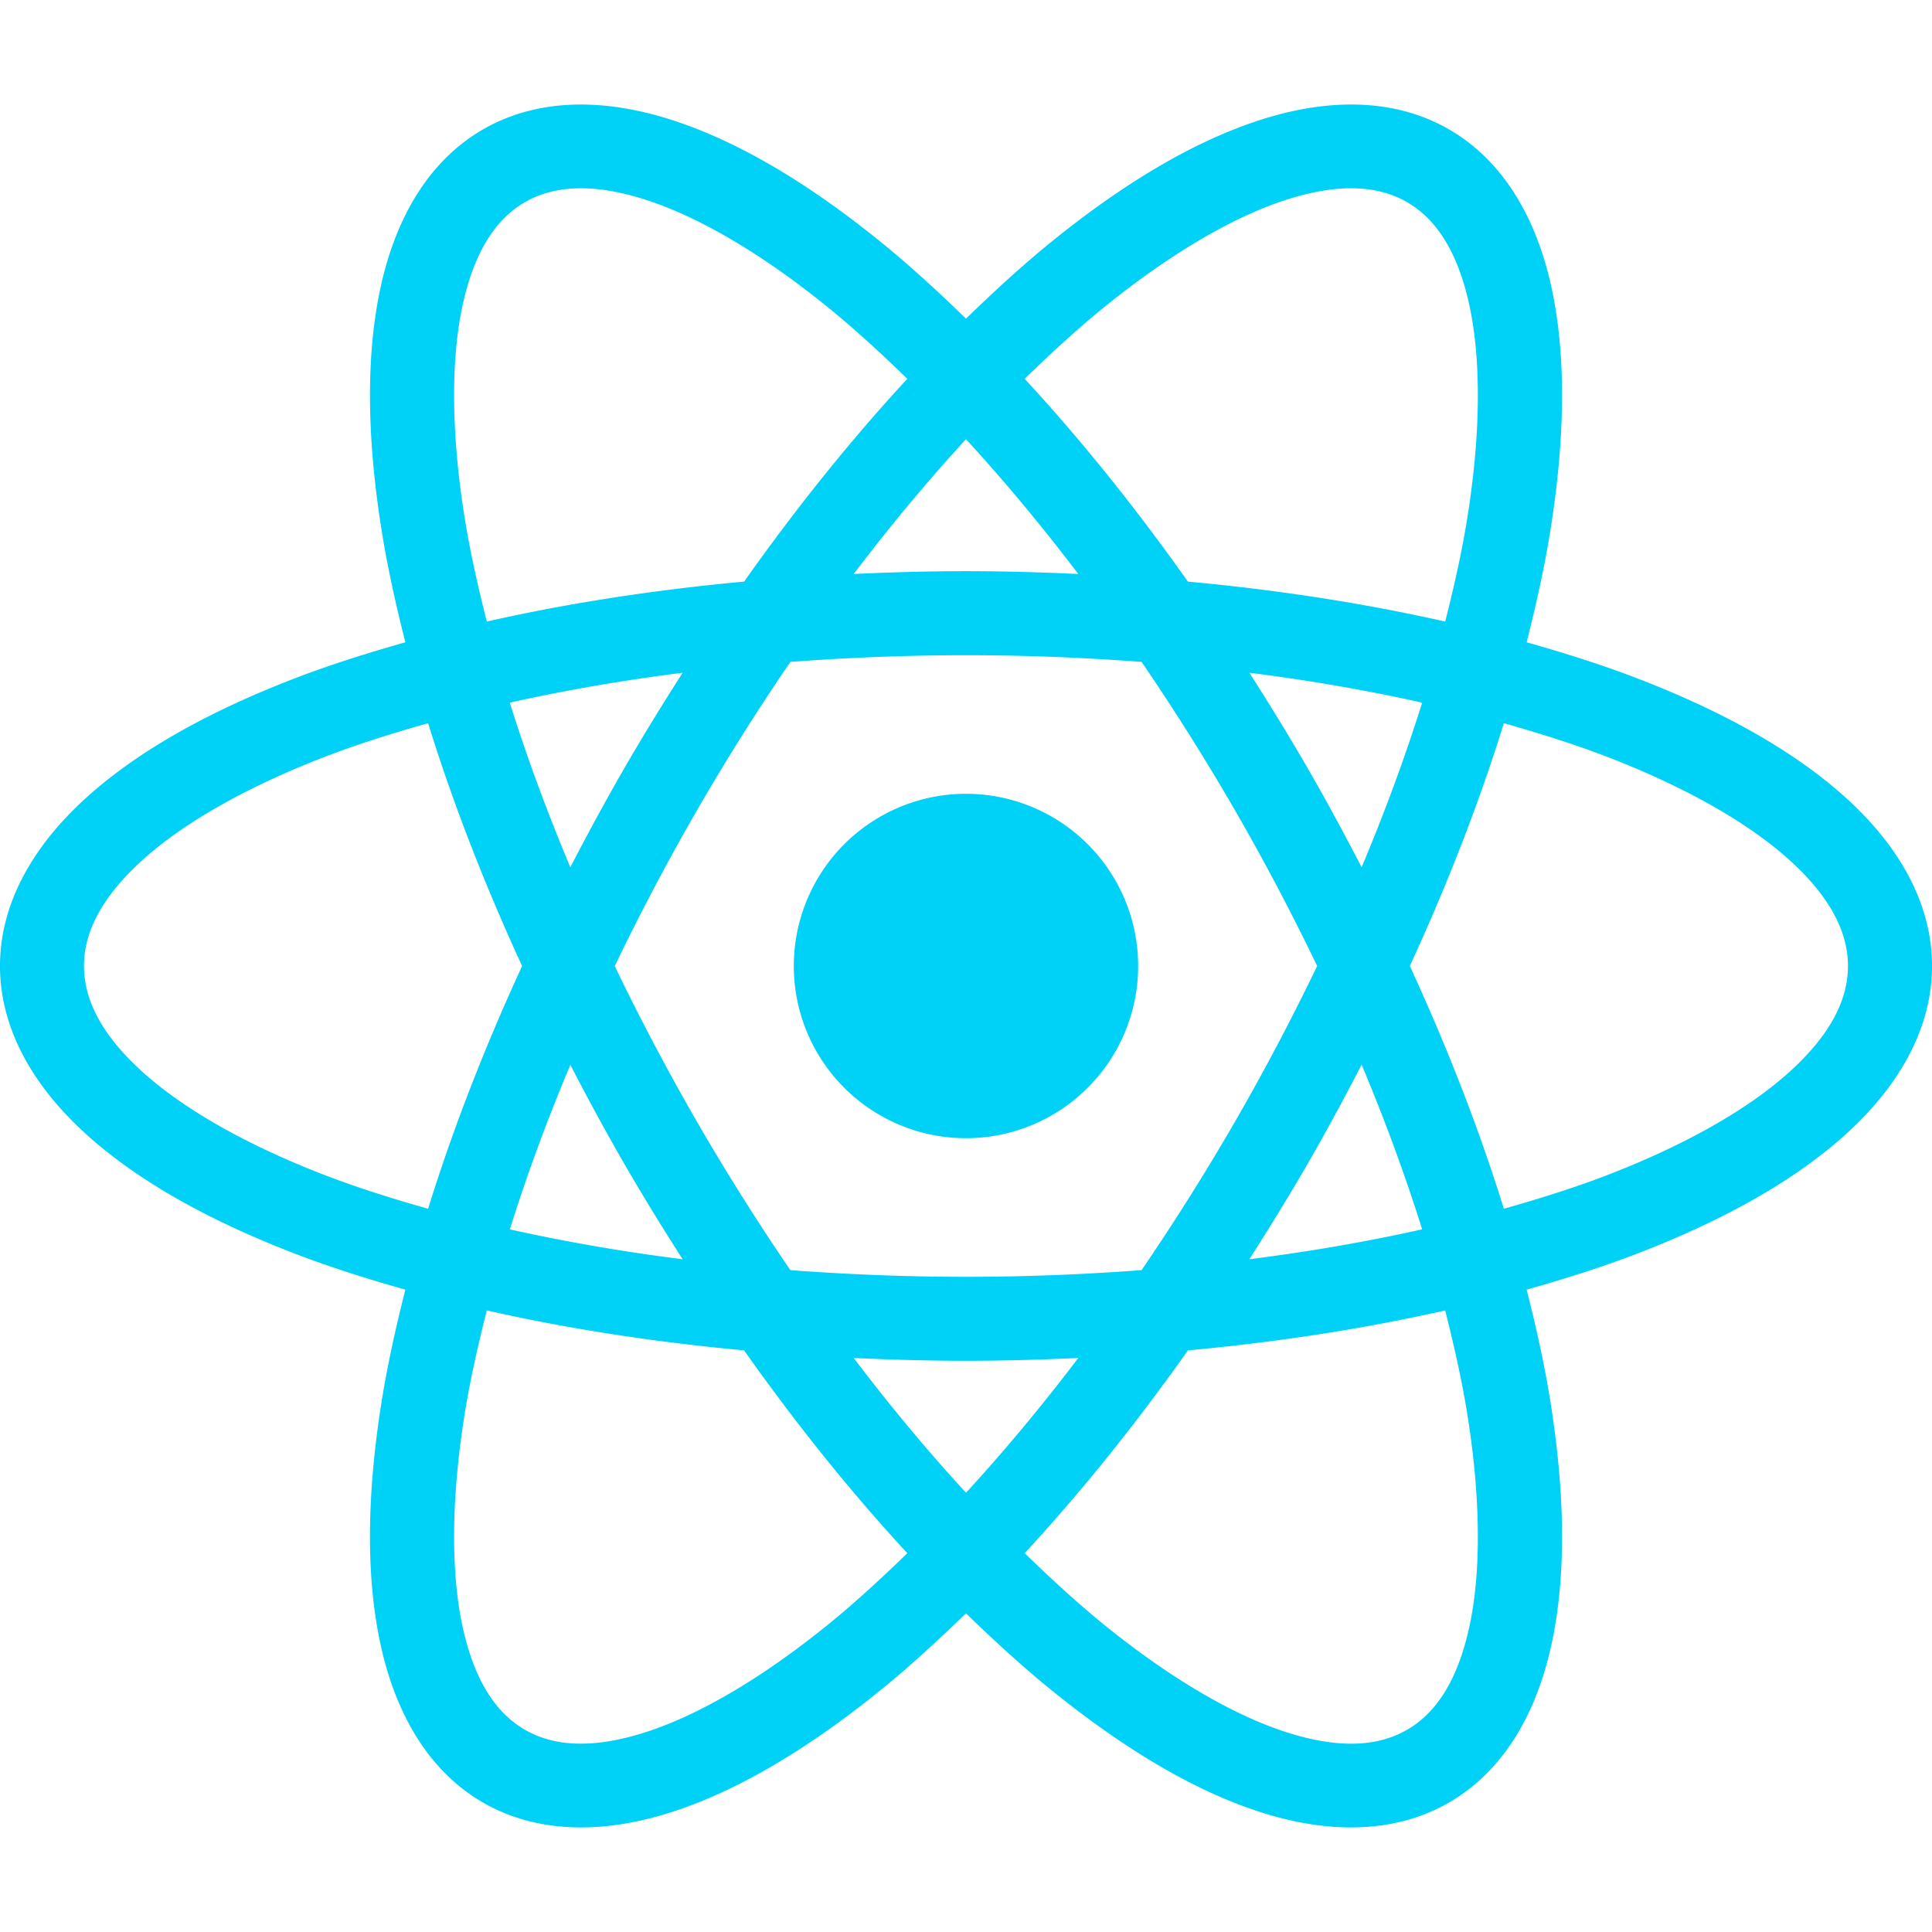<svg width="100" height="100" version="1.1" viewBox="0 0 100 100" xmlns="http://www.w3.org/2000/svg">
    <path d="m29.66 5.418c-1.657 0.056-3.235 0.459-4.66 1.281-2.85 1.645-4.55 4.663-5.314 8.236s-0.686 7.821 0.076 12.576c0.294 1.833 0.721 3.763 1.219 5.734-1.956 0.555-3.84 1.148-5.574 1.81-4.5 1.718-8.217 3.774-10.93 6.223-2.712 2.449-4.477 5.43-4.477 8.721s1.764 6.274 4.477 8.723c2.712 2.449 6.43 4.503 10.93 6.221 1.734 0.662 3.619 1.256 5.574 1.81-0.497 1.971-0.925 3.899-1.219 5.732-0.762 4.756-0.841 9.005-0.076 12.578 0.764 3.574 2.465 6.591 5.314 8.236s6.314 1.611 9.791 0.486c3.477-1.125 7.116-3.32 10.854-6.357 1.44-1.171 2.895-2.506 4.354-3.922 1.459 1.417 2.916 2.751 4.357 3.922 3.738 3.038 7.377 5.233 10.854 6.357 3.477 1.125 6.941 1.159 9.791-0.486s4.552-4.663 5.316-8.236c0.764-3.574 0.684-7.822-0.078-12.578-0.294-1.833-0.721-3.761-1.219-5.732 1.956-0.555 3.84-1.148 5.574-1.81 4.5-1.718 8.217-3.772 10.93-6.221 2.712-2.449 4.477-5.432 4.477-8.723s-1.764-6.272-4.477-8.721c-2.712-2.449-6.43-4.505-10.93-6.223-1.734-0.662-3.619-1.256-5.574-1.81 0.497-1.971 0.925-3.901 1.219-5.734 0.762-4.756 0.842-9.003 0.078-12.576-0.764-3.574-2.467-6.593-5.316-8.238-2.85-1.645-6.314-1.607-9.791-0.482-3.477 1.125-7.116 3.316-10.854 6.354-1.441 1.171-2.897 2.507-4.356 3.924-1.459-1.417-2.915-2.753-4.356-3.924-3.738-3.038-7.377-5.229-10.854-6.354-1.738-0.562-3.474-0.853-5.131-0.797zm0.199 4.33c1.039-0.029 2.228 0.16 3.592 0.602 2.727 0.882 5.998 2.788 9.449 5.594 1.33 1.081 2.692 2.331 4.062 3.664-2.862 3.094-5.701 6.613-8.447 10.496-4.738 0.437-9.206 1.136-13.318 2.068-0.469-1.853-0.872-3.656-1.143-5.348-0.704-4.392-0.719-8.177-0.119-10.98 0.6-2.803 1.721-4.505 3.238-5.381 0.759-0.438 1.647-0.686 2.686-0.715zm40.281 0c1.039 0.029 1.927 0.277 2.686 0.715 1.517 0.876 2.639 2.578 3.238 5.381s0.584 6.589-0.119 10.98c-0.271 1.692-0.671 3.496-1.141 5.35-4.112-0.932-8.58-1.633-13.318-2.07-2.747-3.884-5.587-7.402-8.449-10.496 1.37-1.333 2.731-2.583 4.061-3.664 3.452-2.805 6.722-4.712 9.449-5.594 1.364-0.441 2.555-0.631 3.594-0.602zm-20.141 12.986c1.944 2.115 3.891 4.441 5.812 6.975-1.91-0.086-3.842-0.145-5.812-0.145-1.97 0-3.901 0.058-5.811 0.145 1.921-2.534 3.868-4.859 5.811-6.975zm0 11.18c3.113 0 6.149 0.124 9.09 0.346 1.662 2.435 3.286 5 4.842 7.695 1.556 2.696 2.968 5.388 4.246 8.045-1.279 2.657-2.69 5.347-4.246 8.043-1.556 2.695-3.18 5.263-4.842 7.699-2.941 0.222-5.977 0.346-9.09 0.346s-6.149-0.124-9.09-0.346c-1.662-2.436-3.288-5.004-4.844-7.699-1.556-2.695-2.968-5.384-4.246-8.041 1.279-2.658 2.691-5.348 4.248-8.045 1.556-2.695 3.182-5.262 4.844-7.697 2.94-0.221 5.976-0.346 9.088-0.346zm-14.666 0.908c-1.029 1.611-2.044 3.255-3.029 4.961-0.985 1.707-1.903 3.408-2.783 5.106-1.234-2.931-2.275-5.779-3.135-8.52 2.804-0.625 5.791-1.15 8.947-1.547zm29.336 0c3.154 0.397 6.141 0.922 8.943 1.547-0.86 2.74-1.901 5.589-3.135 8.52-0.88-1.697-1.796-3.401-2.781-5.107-0.984-1.705-1.998-3.349-3.027-4.959zm-42.51 2.611c1.249 4.027 2.874 8.247 4.865 12.568-1.99 4.321-3.617 8.538-4.865 12.564-1.84-0.52-3.603-1.075-5.203-1.685-4.155-1.587-7.441-3.466-9.568-5.387-2.128-1.921-3.041-3.742-3.041-5.494 1e-7 -1.752 0.913-3.573 3.041-5.494 2.128-1.921 5.413-3.8 9.568-5.387 1.6-0.611 3.364-1.165 5.203-1.685zm55.68 0c1.84 0.52 3.603 1.075 5.203 1.685 4.155 1.587 7.441 3.466 9.568 5.387 2.128 1.921 3.041 3.742 3.041 5.494s-0.913 3.573-3.041 5.494c-2.128 1.921-5.413 3.8-9.568 5.387-1.6 0.611-3.364 1.165-5.203 1.685-1.248-4.027-2.877-8.245-4.867-12.566 1.99-4.321 3.619-8.54 4.867-12.566zm-27.84 3.654a8.913 8.913 0 0 0-8.912 8.912 8.913 8.913 0 0 0 8.912 8.914 8.913 8.913 0 0 0 8.912-8.914 8.913 8.913 0 0 0-8.912-8.912zm20.479 14.023c1.234 2.932 2.273 5.781 3.133 8.521-2.803 0.625-5.79 1.15-8.945 1.547 1.03-1.611 2.046-3.256 3.031-4.963 0.985-1.707 1.901-3.408 2.781-5.106zm-40.957 0.006c0.879 1.696 1.795 3.395 2.779 5.1 0.985 1.707 2.003 3.352 3.033 4.963-3.155-0.397-6.142-0.922-8.945-1.547 0.86-2.739 1.9-5.586 3.133-8.516zm-4.324 12.711c4.111 0.932 8.579 1.631 13.316 2.068 2.747 3.884 5.587 7.404 8.449 10.498-1.37 1.333-2.732 2.582-4.061 3.662-3.452 2.805-6.722 4.71-9.449 5.592-2.727 0.882-4.762 0.763-6.279-0.113-1.517-0.876-2.639-2.578-3.238-5.381-0.6-2.803-0.584-6.587 0.119-10.979 0.271-1.691 0.673-3.495 1.143-5.348zm49.604 0c0.469 1.853 0.872 3.657 1.143 5.348 0.704 4.392 0.719 8.175 0.119 10.979s-1.719 4.505-3.236 5.381c-1.517 0.876-3.552 0.996-6.279 0.113-2.727-0.882-5.998-2.787-9.449-5.592-1.329-1.08-2.69-2.331-4.061-3.664 2.862-3.094 5.702-6.612 8.449-10.496 4.737-0.437 9.204-1.137 13.314-2.068zm-30.613 2.463c1.91 0.086 3.842 0.145 5.812 0.145s3.902-0.058 5.812-0.145c-1.922 2.534-3.869 4.859-5.812 6.975-1.944-2.116-3.89-4.44-5.812-6.975z" fill="#00d1f7"/>
</svg>